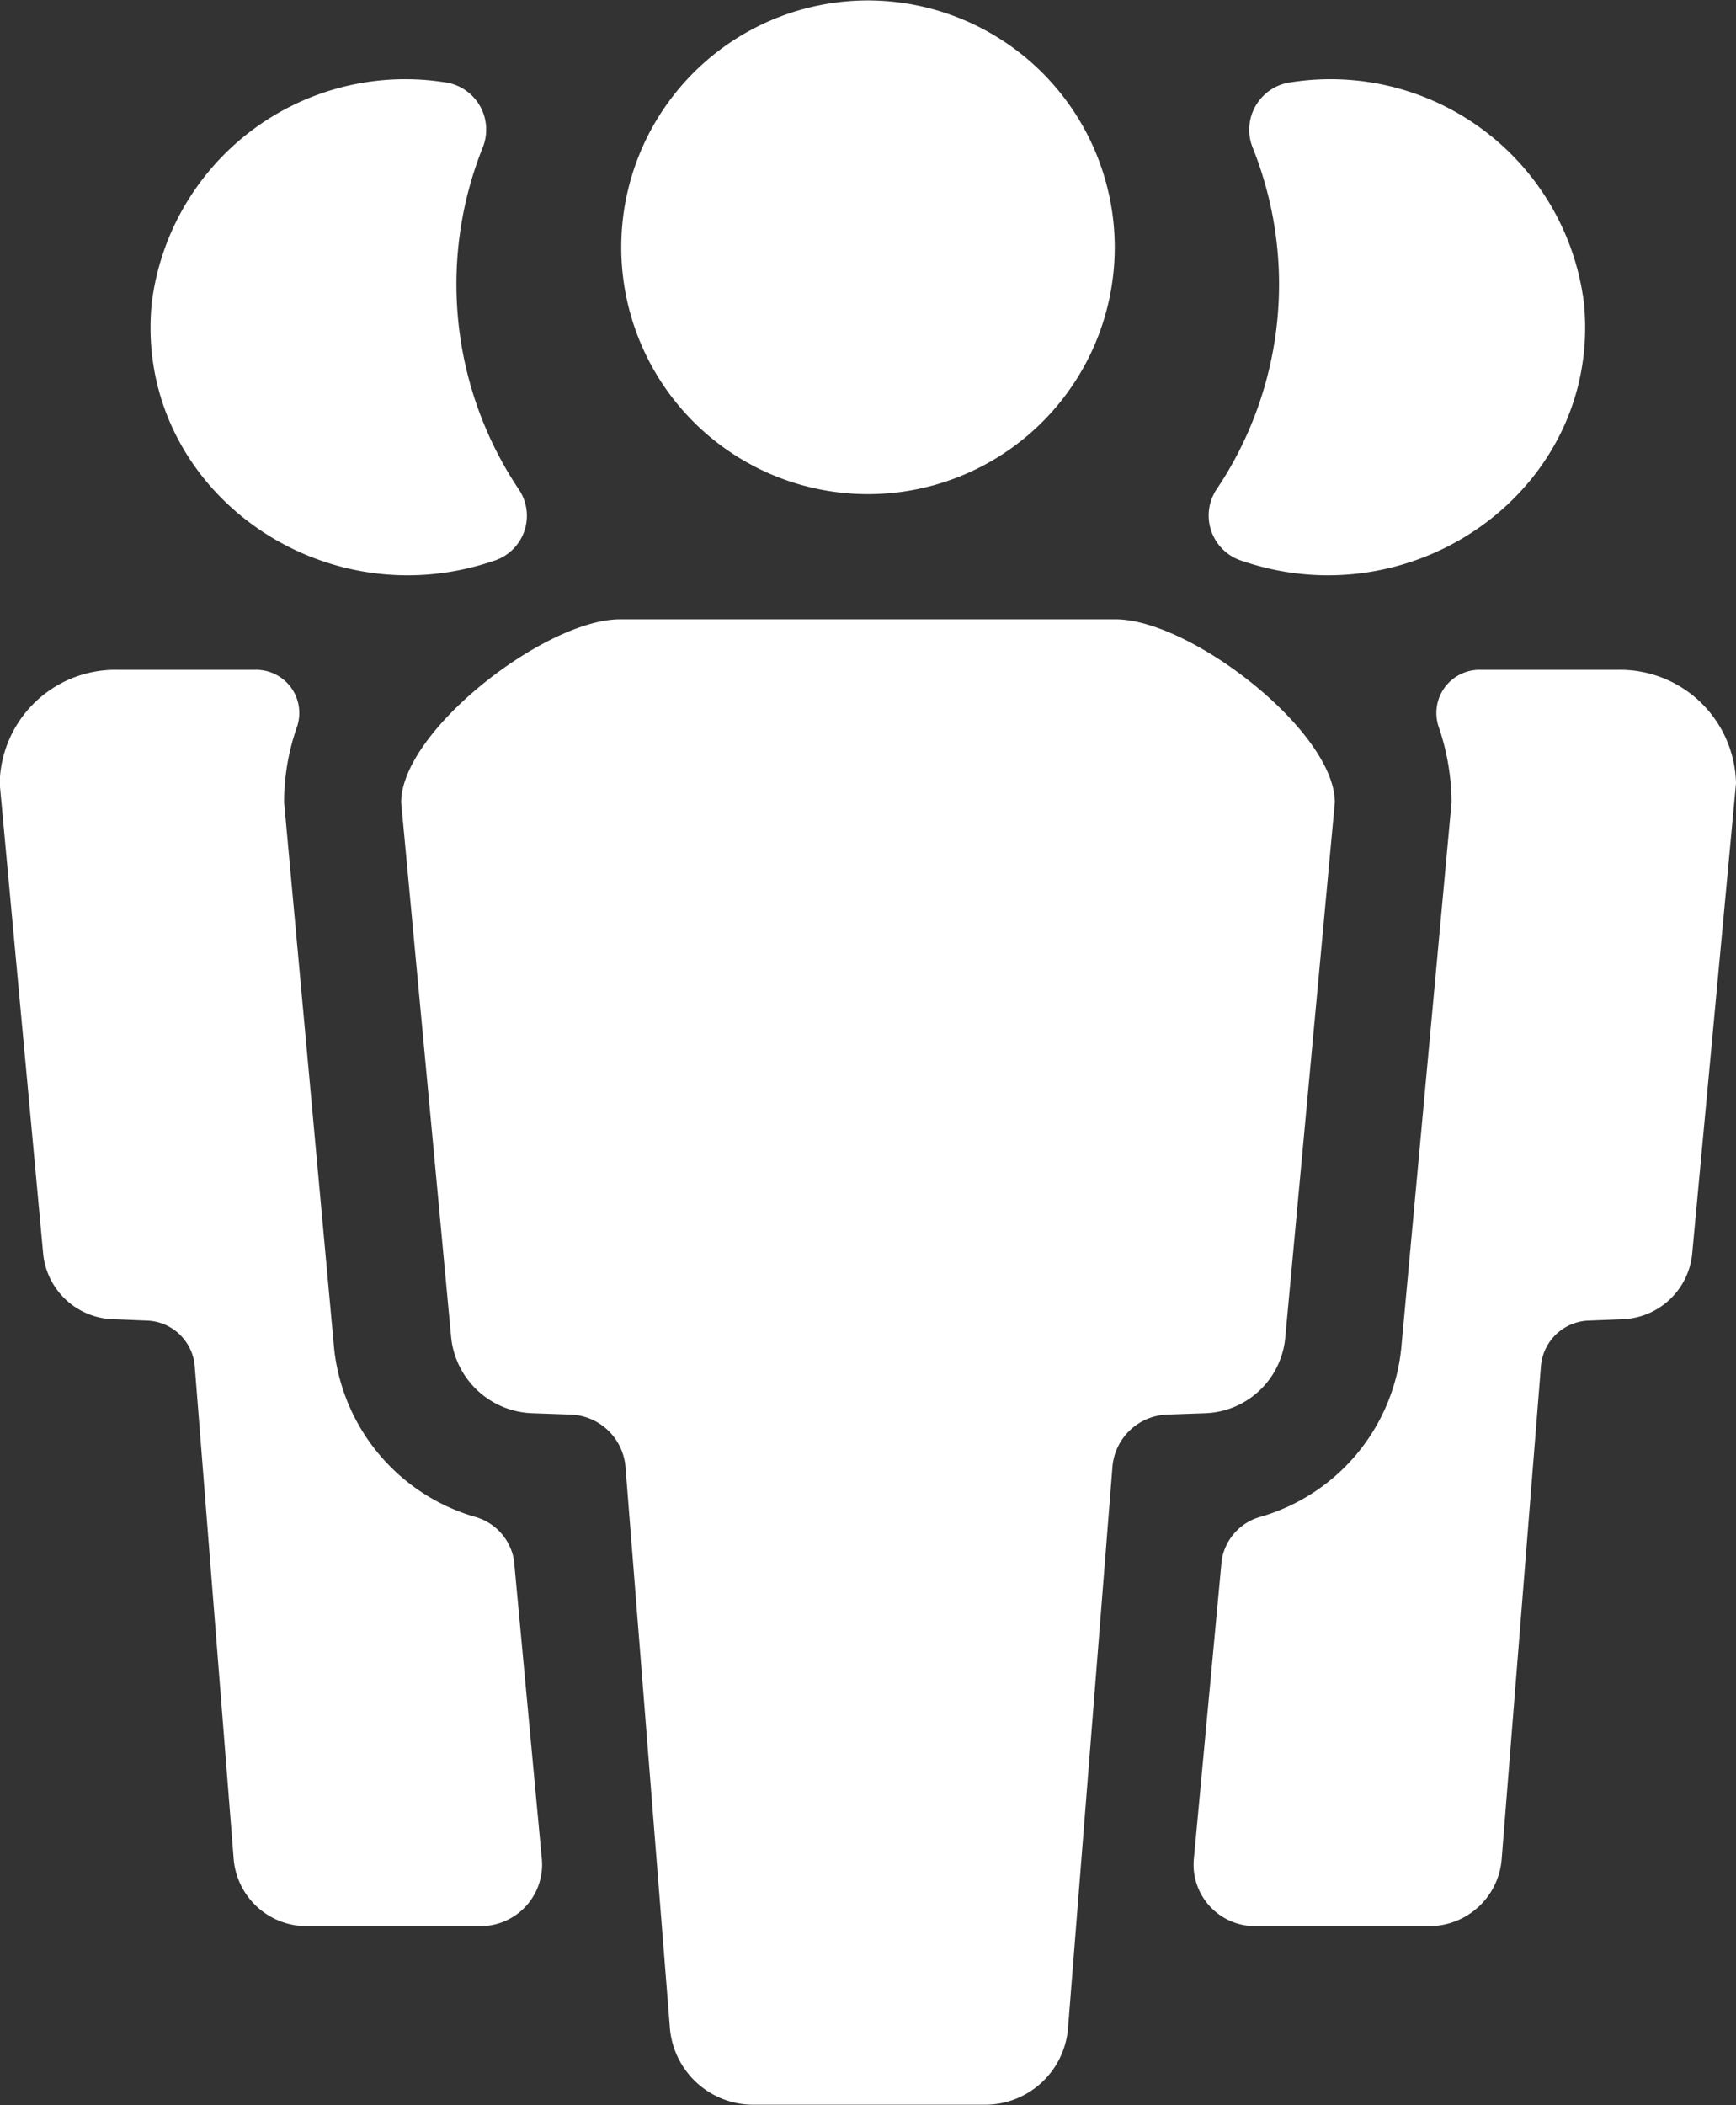 <svg xmlns="http://www.w3.org/2000/svg" width="53.4" height="64.722" viewBox="0 0 53.4 64.722">
  <rect x="0" y="0" width="53.4" height="64.722" fill="#333333" stroke="none"/>
<defs>
    <style>
      .cls-1 {
        fill: #fff;
        fill-rule: evenodd;
      }
    </style>
  </defs>
  <path id="Customers-icon" class="cls-1" d="M8501.23,970.81a7.59,7.59,0,1,1-7.59-7.609,7.6,7.6,0,0,1,7.59,7.609h0Zm-21.95,17.051,1.54,16.469a2.6,2.6,0,0,0,2.52,2.31l1.13,0.04a1.756,1.756,0,0,1,1.71,1.61l1.37,17.3a2.575,2.575,0,0,0,2.6,2.31h7.05a2.559,2.559,0,0,0,2.59-2.32l1.37-17.3a1.752,1.752,0,0,1,1.7-1.6l1.13-.04a2.564,2.564,0,0,0,2.48-2.27l1.53-16.509c0-2.195-4.45-5.631-6.74-5.631h-15.25c-2.29,0-6.73,3.436-6.73,5.631h0Zm32.31,0-1.55,16.809a6.032,6.032,0,0,1-4.38,5.17,1.654,1.654,0,0,0-1.14,1.32l-0.86,9.22a1.892,1.892,0,0,0,1.92,2.03h5.28a2.236,2.236,0,0,0,2.27-2.04l1.21-15.18a1.528,1.528,0,0,1,1.49-1.4l0.99-.04a2.233,2.233,0,0,0,2.17-1.99l1.35-14.485a3.565,3.565,0,0,0-3.63-3.492h-4.22a1.327,1.327,0,0,0-1.3,1.741,7.253,7.253,0,0,1,.4,2.337h0Zm-4.92-22.147a1.474,1.474,0,0,0-1.21,1.98,11.3,11.3,0,0,1-1.12,10.573,1.46,1.46,0,0,0,.81,2.167c5.4,1.842,11.08-2.322,10.51-7.949a7.858,7.858,0,0,0-8.99-6.771h0Zm-30.59,19.81a1.327,1.327,0,0,0-1.3-1.741h-4.22a3.559,3.559,0,0,0-3.63,3.492l1.34,14.485a2.235,2.235,0,0,0,2.18,1.99l0.99,0.04a1.528,1.528,0,0,1,1.49,1.4l1.2,15.18a2.253,2.253,0,0,0,2.28,2.04h5.27a1.894,1.894,0,0,0,1.93-2.03l-0.86-9.22a1.666,1.666,0,0,0-1.15-1.32,6.059,6.059,0,0,1-4.38-5.17l-1.54-16.809a6.992,6.992,0,0,1,.4-2.337h0Zm-4.47-13.039c-0.57,5.627,5.11,9.791,10.51,7.949a1.451,1.451,0,0,0,.8-2.167,11.329,11.329,0,0,1-1.12-10.573,1.469,1.469,0,0,0-1.2-1.98,7.858,7.858,0,0,0-8.99,6.771h0Z" transform="translate(-8466.94 -963.188)"/>
</svg>
